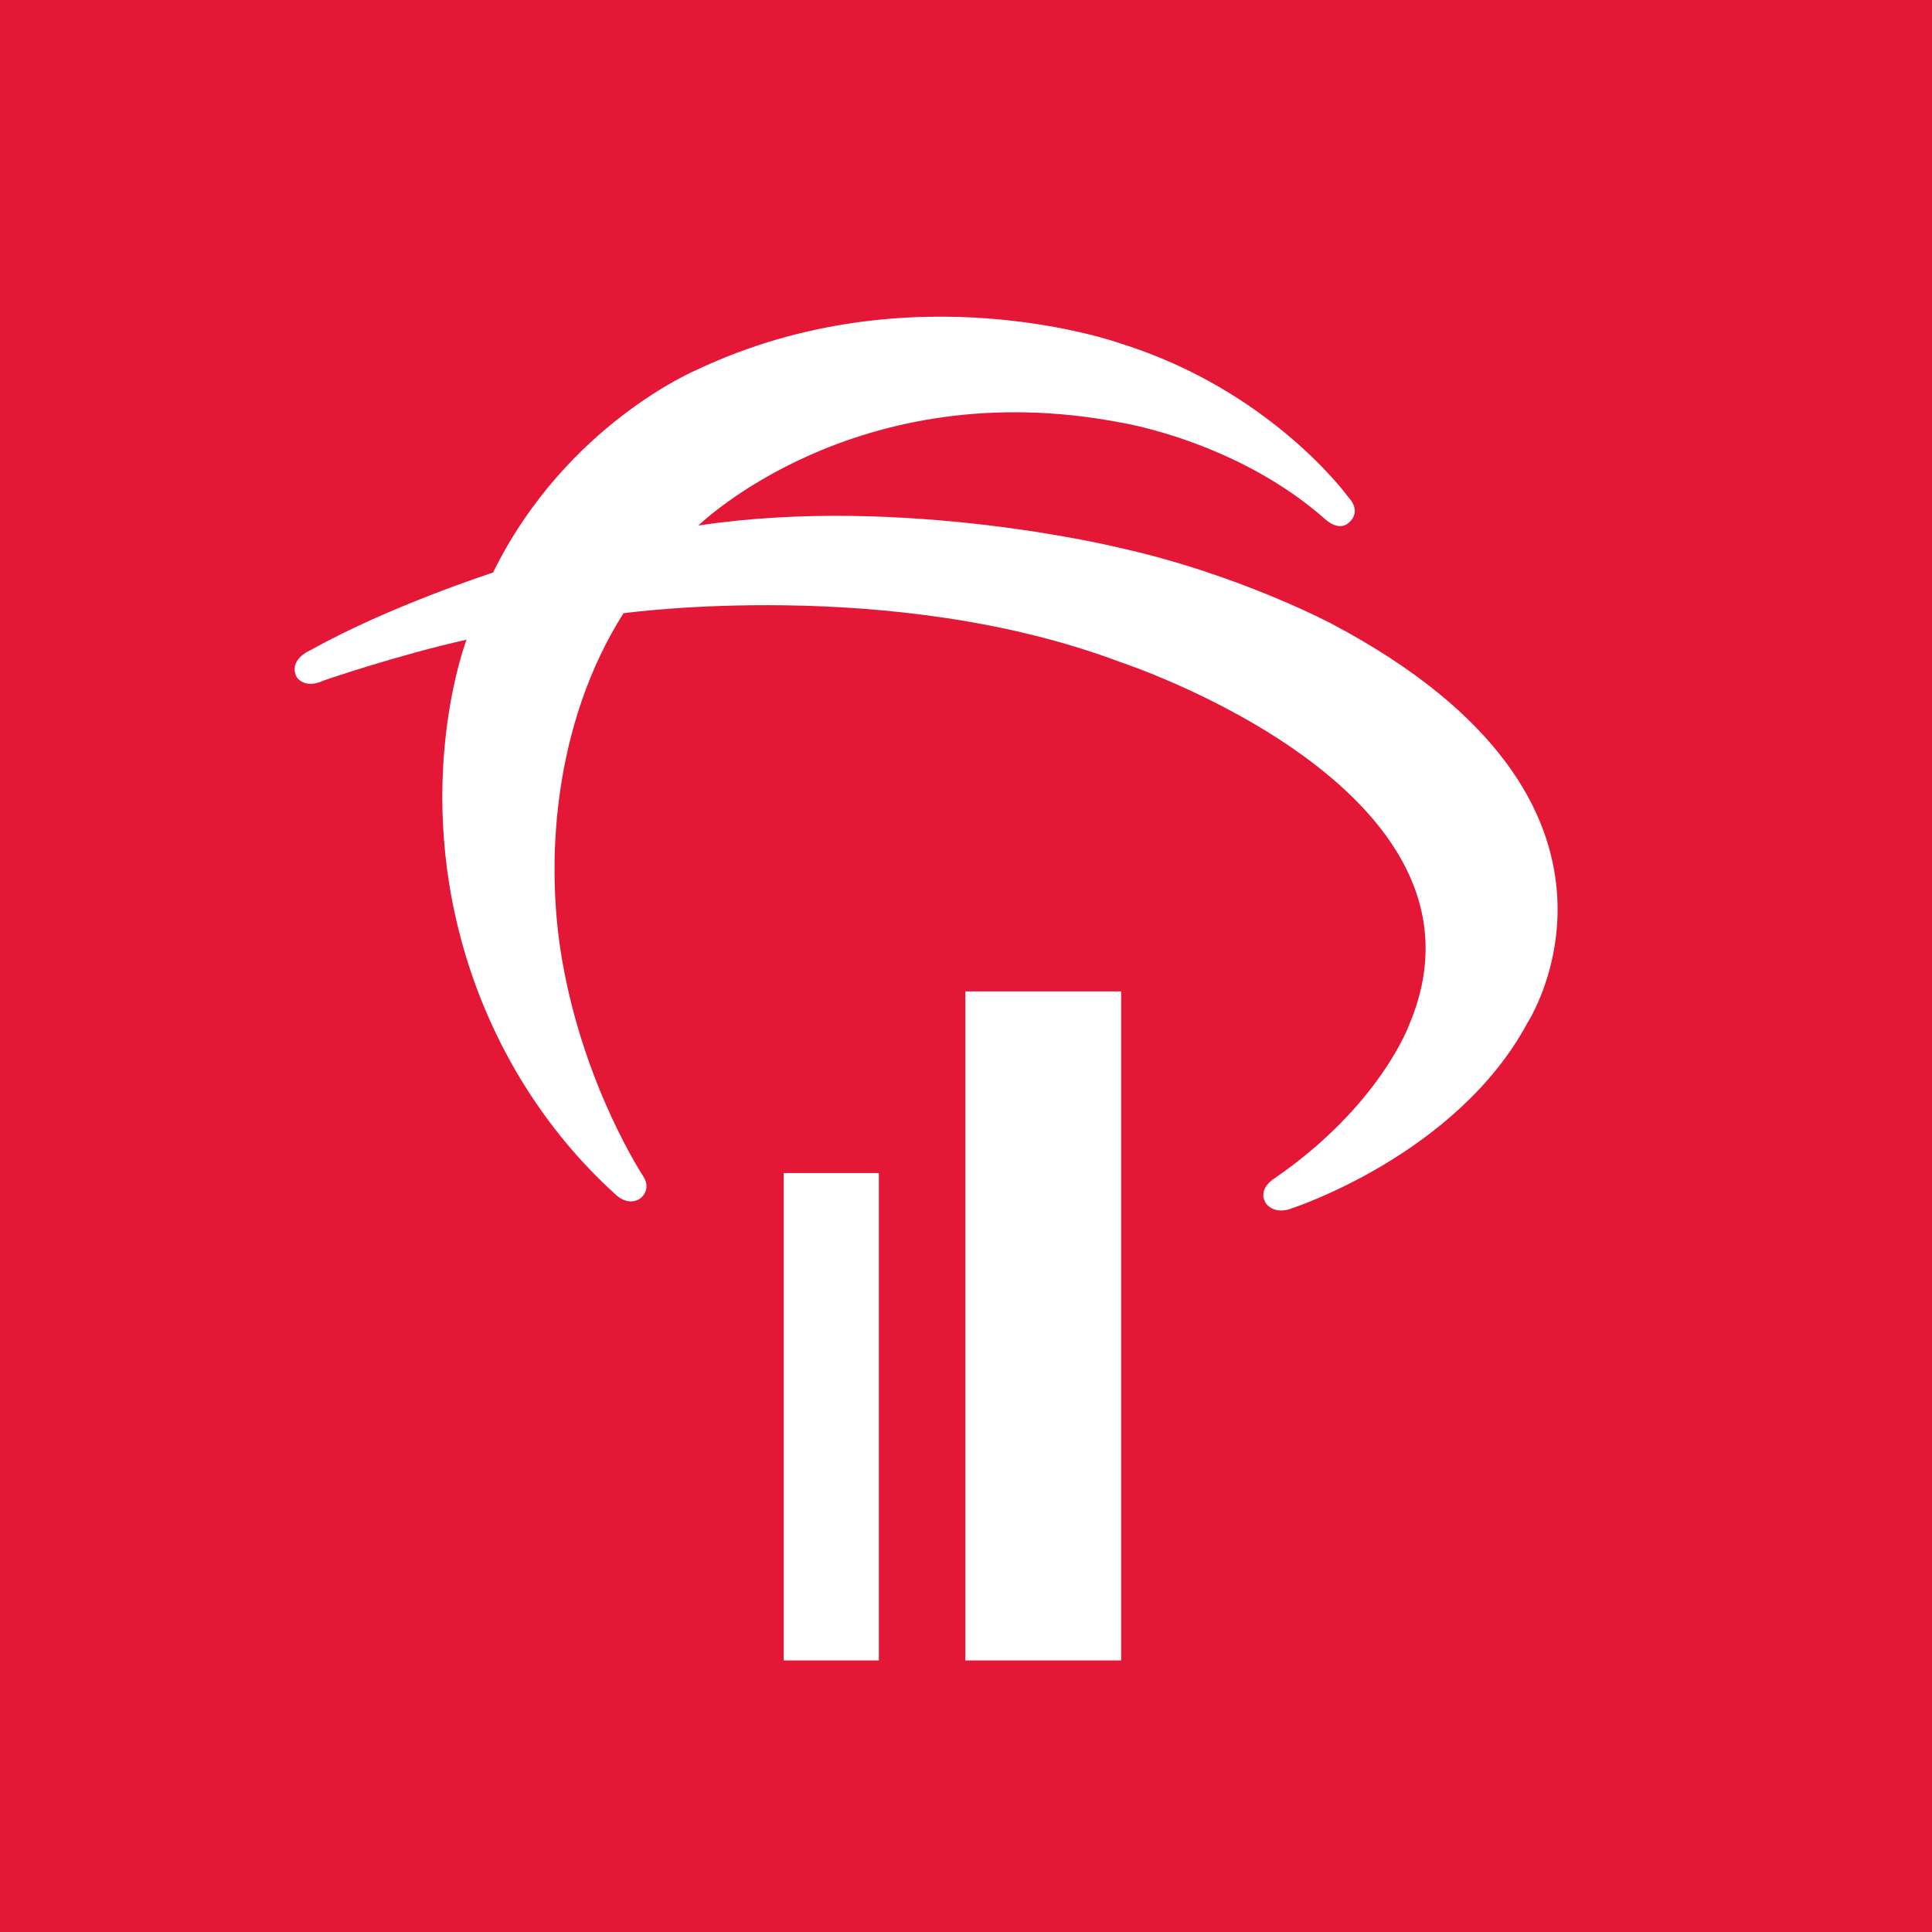 <?xml version="1.0" encoding="UTF-8" standalone="no"?>
<svg
   xmlns:dc="http://purl.org/dc/elements/1.1/"
   xmlns:cc="http://creativecommons.org/ns#"
   xmlns:rdf="http://www.w3.org/1999/02/22-rdf-syntax-ns#"
   xmlns:svg="http://www.w3.org/2000/svg"
   xmlns="http://www.w3.org/2000/svg"
   xmlns:sodipodi="http://sodipodi.sourceforge.net/DTD/sodipodi-0.dtd"
   xmlns:inkscape="http://www.inkscape.org/namespaces/inkscape"
   id="svg2"
   height="186.219"
   width="186.219"
   version="1.1"
   inkscape:version="0.48.5 r10040"
   sodipodi:docname="Bradesco.svg">
  <rect width="100%" height="100%" fill="#333333" stroke="none"/>
  <sodipodi:namedview
     pagecolor="#ffffff"
     bordercolor="#666666"
     borderopacity="1"
     objecttolerance="10"
     gridtolerance="10"
     guidetolerance="10"
     inkscape:pageopacity="0"
     inkscape:pageshadow="2"
     inkscape:window-width="1143"
     inkscape:window-height="685"
     id="namedview17"
     showgrid="false"
     fit-margin-top="0"
     fit-margin-left="0"
     fit-margin-right="0"
     fit-margin-bottom="0"
     inkscape:zoom="0.84156476"
     inkscape:cx="-113.64971"
     inkscape:cy="46.004904"
     inkscape:window-x="0"
     inkscape:window-y="0"
     inkscape:window-maximized="0"
     inkscape:current-layer="svg2" />
  <defs
     id="defs4">
    <clipPath
       id="clipPath8545"
       clipPathUnits="userSpaceOnUse">
      <path
         id="path8547"
         d="M 0,934.75 0,0 H 1181.1 V 934.75 H 0 z"
         inkscape:connector-curvature="0" />
    </clipPath>
  </defs>
  <g
     transform="matrix(1.25,0,0,-1.25,-84.057,280.425)"
     id="g8537">
    <g
       transform="scale(0.24,0.24)"
       id="g8539">
      <g
         id="g8541">
        <g
           style="fill-rule:nonzero"
           clip-path="url(#clipPath8545)"
           id="g8543">
          <path
             style="fill:#e41836"
             inkscape:connector-curvature="0"
             d="m 280.19,314.02 620.73,0 0,620.73 -620.73,0 0,-620.73 z"
             id="path8551" />
          <path
             style="fill:#ffffff"
             inkscape:connector-curvature="0"
             d="m 531.99,401.27 30.562,0 0,156.59 -30.562,0 0,-156.59 z"
             id="path8553" />
          <path
             style="fill:#ffffff"
             inkscape:connector-curvature="0"
             d="m 590.35,401.27 50.062,0 0,214.95 -50.062,0 0,-214.95 z"
             id="path8555" />
          <path
             style="fill:#ffffff"
             inkscape:connector-curvature="0"
             d="m 504.58,765.92 c 0,0 50.469,49.332 135.51,33.101 0,0 37.43,-5.82 66.125,-31.3 0,0 4.266,-4 7.531,-0.723 0,0 4.168,3.266 -0.457,8.152 0,0 -24.668,34.207 -73.344,49.328 0,0 -66.882,23.946 -135.59,-8.41 0,0 -42.293,-17.527 -65.75,-65.277 0,0 -33.438,-10.801 -58.504,-24.859 0,0 -7.41,-2.934 -4.614,-8.692 0,0 2.399,-4.137 8.883,-1.066 0,0 23.282,8.035 45.719,13.051 0,0 -18.051,-46.805 0.797,-104.9 8.383,-25.863 23.687,-52.187 47.078,-73.348 0,0 3.809,-4.004 7.957,-1.273 0,0 3.613,2.625 1.07,6.91 0,0 -18.656,28.067 -25.894,67.984 -6.035,32.547 -3.192,77.489 19.41,113.12 0,0 86.066,12.007 159.42,-15.614 0,0 124.59,-40.656 93.23,-116.07 0,0 -9.105,-26.211 -43.504,-49.891 0,0 -5.761,-3.355 -2.64,-8.164 0,0 2.601,-3.746 8.5,-1.347 0,0 52.668,17.128 75.406,59.441 0,0 46.106,70.566 -62.637,128.14 0,0 -29.894,15.976 -68.336,24.523 0,0 -69.261,17.133 -135.36,7.172"
             id="path8557" />
        </g>
      </g>
    </g>
  </g>
</svg>

